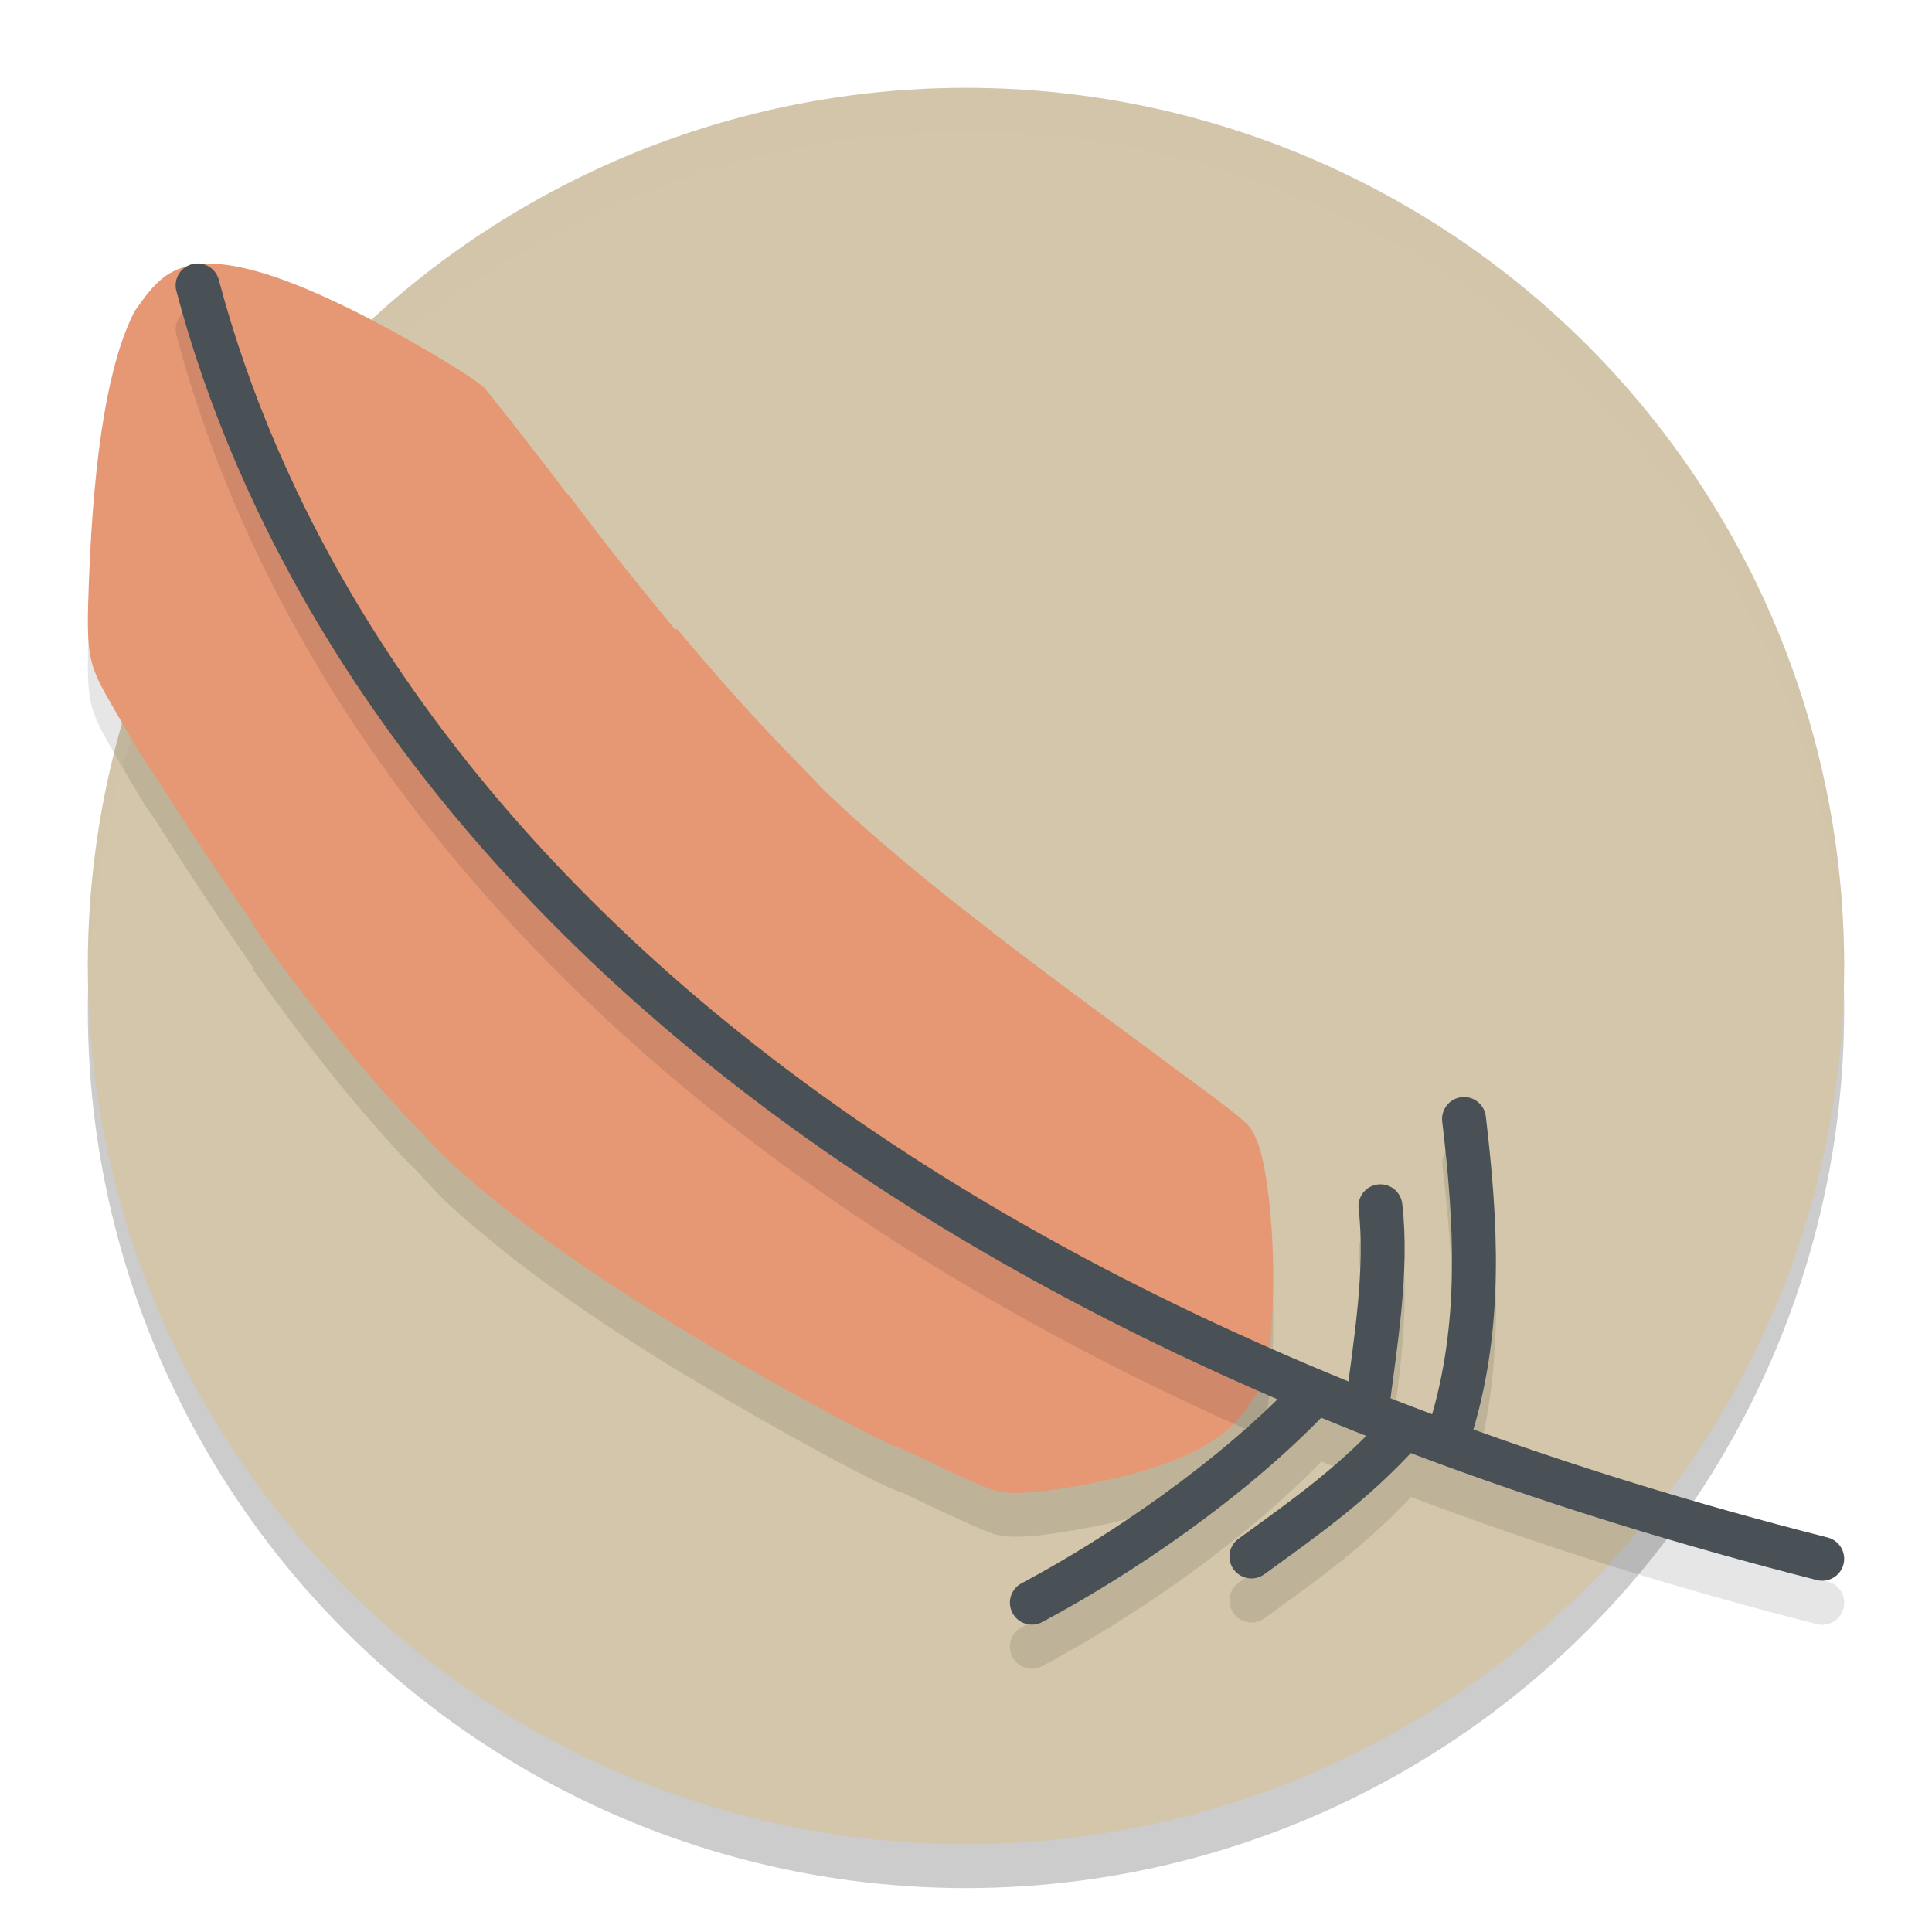 <svg xmlns="http://www.w3.org/2000/svg" width="22" height="22" version="1.1">
 <circle style="opacity:0.2" cx="11" cy="11.5" r="10"/>
 <circle style="fill:#d3c6aa" cx="11" cy="11" r="10"/>
 <path style="opacity:0.1" d="m 2.302,3.501 c -0.404,0.045 -0.544,0.225 -0.768,0.541 -0.293,0.569 -0.465,1.58 -0.522,3.082 -0.031,0.807 -0.012,0.923 0.218,1.329 0.179,0.315 0.436,0.75 0.462,0.777 3.95e-4,4.21e-4 0.003,-3.33e-4 0.004,0 0.038,0.056 0.132,0.198 0.191,0.293 0.247,0.397 0.748,1.145 0.999,1.499 -0.001,0.006 -0.004,0.012 -0.005,0.018 0.565,0.799 1.109,1.484 1.652,2.076 0.086,0.093 0.167,0.175 0.224,0.229 0.133,0.146 0.265,0.291 0.384,0.398 0.088,0.08 0.178,0.159 0.271,0.238 0.032,0.027 0.066,0.055 0.099,0.082 0.068,0.056 0.136,0.113 0.206,0.169 0.093,0.075 0.189,0.149 0.288,0.224 0.55,0.416 1.188,0.839 1.953,1.295 1.021,0.608 2.176,1.228 2.315,1.243 0.456,0.224 0.948,0.449 1.051,0.476 0.169,0.044 0.378,0.039 0.747,-0.019 1.236,-0.193 1.928,-0.518 2.191,-1.021 0.181,-0.198 0.178,-0.461 0.202,-0.673 0.089,-0.798 -5.5e-4,-1.97 -0.168,-2.311 -0.081,-0.164 -0.029,-0.13 -1.083,-0.904 -9e-4,7.5e-4 -0.002,0.001 -0.003,0.002 -0.026,-0.02 -0.042,-0.035 -0.073,-0.058 C 12.43,11.969 11.833,11.525 11.311,11.122 10.88,10.791 10.503,10.487 10.156,10.193 10.094,10.141 10.034,10.088 9.974,10.036 9.92,9.99 9.866,9.944 9.814,9.898 9.662,9.762 9.516,9.626 9.374,9.49 9.305,9.415 9.21,9.315 9.104,9.208 8.655,8.751 8.205,8.253 7.713,7.664 c -0.007,9e-4 -0.017,0.004 -0.025,0.006 -0.047,-0.061 -0.102,-0.13 -0.171,-0.212 -0.535,-0.642 -1.02,-1.296 -1.02,-1.296 0,0 -0.031,-0.033 -0.076,-0.085 C 6.246,5.838 5.567,4.969 5.513,4.916 5.367,4.774 4.558,4.299 3.976,4.014 3.311,3.688 2.831,3.528 2.448,3.503 2.401,3.5 2.351,3.499 2.302,3.501 Z"/>
 <path style="opacity:0.2;fill:#d3c6aa" d="M 11,1 A 10,10 0 0 0 1,11 10,10 0 0 0 1.011,11.291 10,10 0 0 1 11,1.5 10,10 0 0 1 20.989,11.209 10,10 0 0 0 21,11 10,10 0 0 0 11,1 Z"/>
 <path style="fill:#e69875" d="m 10.14,16.431 c 0.488,0.243 1.071,0.511 1.184,0.541 0.169,0.044 0.378,0.038 0.747,-0.019 1.236,-0.193 1.928,-0.518 2.191,-1.02 0.181,-0.198 0.179,-0.461 0.202,-0.672 0.089,-0.798 -9e-4,-1.971 -0.168,-2.311 -0.081,-0.164 -0.029,-0.129 -1.083,-0.904 -1.105,0.882 -2.484,1.329 -3.074,4.386 z"/>
 <path style="fill:#e69875" d="m 9.072,8.697 c -0.072,0.497 -0.146,1.185 -0.304,1.656 -0.258,0.77 -0.528,1.617 -0.527,1.634 l 0.063,0.182 -0.091,0.014 c -1.235,0.187 -2.781,0.344 -3.647,0.456 0.191,0.203 0.4,0.446 0.575,0.605 0.722,0.655 1.614,1.291 2.817,2.008 1.05,0.626 2.246,1.265 2.328,1.245 0.025,-0.006 0.695,-0.262 1.49,-0.57 0.795,-0.307 1.461,-0.559 1.479,-0.559 0.009,0 0.063,0.018 0.136,0.046 l 0.234,-0.107 0.007,-0.25 c -0.077,-0.037 -0.118,-0.063 -0.123,-0.082 -0.008,-0.037 -0.134,-2.678 -0.133,-2.777 2.61e-4,-0.022 -0.09,-0.102 -0.239,-0.211 C 11.182,10.553 10.059,9.691 9.072,8.697 Z"/>
 <path style="fill:#e69875" d="m 8.553,12.367 -0.092,0.014 c -1.79,0.271 -3.596,0.544 -3.633,0.528 -0.024,-0.011 -0.157,-0.142 -0.295,-0.293 -0.543,-0.592 -1.088,-1.276 -1.653,-2.076 0.09,-0.649 4.28,-3.306 4.832,-3.376 0.492,0.589 0.941,1.087 1.391,1.543 0.21,0.213 0.382,0.401 0.382,0.416 0,0.016 -0.211,0.658 -0.469,1.428 -0.258,0.77 -0.528,1.617 -0.527,1.634 z"/>
 <path style="fill:#e69875" d="m 6.017,9.992 c 0.062,-0.056 -1.711,0.447 -2.754,0.7 -0.152,0.037 -0.21,0.044 -0.231,0.027 C 2.969,10.666 2.209,9.541 1.887,9.023 1.815,8.908 1.665,8.687 1.665,8.687 c 0,0 0.027,0.011 -0.007,-0.061 0.358,-1.071 2.383,-3.529 4.62,-3.225 0.112,0.151 0.218,0.261 0.218,0.261 0,0 0.485,0.654 1.02,1.296 0.18,0.216 0.298,0.374 0.291,0.391 -0.006,0.016 -0.221,0.355 -0.477,0.754 -0.874,1.361 -1.217,1.817 -1.217,1.817 0.053,0.453 0.315,0.15 -0.096,0.073 z"/>
 <path style="fill:#e69875" d="M 9.072,8.697 C 9,9.194 8.926,9.882 8.768,10.353 c -0.258,0.77 -0.528,1.617 -0.527,1.634 l 0.063,0.182 -0.091,0.014 c -1.235,0.187 -2.781,0.344 -3.647,0.456 0.191,0.203 0.4,0.447 0.575,0.605 0.701,0.636 1.565,1.254 2.716,1.946 0.608,-0.224 1.884,-0.714 3.163,-1.206 l 0.089,-0.035 -0.104,-0.169 c -0.004,-0.017 0.078,-0.929 0.165,-1.76 0.074,-0.705 0.125,-1.221 0.139,-1.399 C 10.389,9.913 9.701,9.331 9.072,8.697 Z"/>
 <path style="fill:#e69875" d="M 2.301,3.001 C 1.897,3.046 1.758,3.225 1.534,3.542 1.24,4.11 1.069,5.122 1.012,6.624 c -0.031,0.807 -0.012,0.923 0.218,1.329 0.179,0.315 0.437,0.751 0.462,0.778 0.018,0.019 0.326,-0.05 1.353,-0.299 0.731,-0.178 1.339,-0.327 1.35,-0.334 0.011,-0.007 0.014,-0.022 0.008,-0.032 -0.006,-0.01 -0.007,-0.018 -0.002,-0.018 5.5e-4,0 0.02,0.028 0.022,0.031 L 4.724,7.823 c -0.01,-0.022 -0.012,-0.034 0.001,-0.029 0.022,0.008 0.278,-0.299 0.889,-1.066 0.767,-0.964 0.856,-1.083 0.833,-1.116 C 6.302,5.41 5.568,4.471 5.513,4.416 5.367,4.274 4.558,3.798 3.976,3.513 3.311,3.188 2.831,3.028 2.448,3.003 2.401,3 2.35,2.999 2.301,3.001 Z"/>
 <path style="opacity:0.1" d="M 2.186,3.509 A 0.25,0.25 0 0 0 2.009,3.815 C 3.121,8.01 6.629,13.02 14.549,16.433 c -0.871,0.85 -2.011,1.614 -2.916,2.097 a 0.25,0.25 0 0 0 -0.104,0.338 0.25,0.25 0 0 0 0.338,0.104 c 0.996,-0.53 2.241,-1.368 3.181,-2.33 0.17,0.07 0.339,0.139 0.513,0.208 -0.449,0.45 -0.912,0.779 -1.457,1.173 a 0.25,0.25 0 0 0 -0.056,0.349 0.25,0.25 0 0 0 0.349,0.057 c 0.6,-0.434 1.138,-0.815 1.671,-1.383 1.413,0.535 2.947,1.022 4.621,1.448 a 0.25,0.25 0 0 0 0.304,-0.181 0.25,0.25 0 0 0 -0.181,-0.304 c -1.447,-0.368 -2.787,-0.783 -4.032,-1.232 0.356,-1.207 0.277,-2.399 0.141,-3.562 a 0.25,0.25 0 0 0 -0.277,-0.219 0.25,0.25 0 0 0 -0.219,0.277 c 0.133,1.134 0.199,2.239 -0.115,3.331 -0.16,-0.06 -0.318,-0.12 -0.475,-0.182 0.091,-0.689 0.218,-1.482 0.132,-2.214 a 0.25,0.25 0 0 0 -0.277,-0.22 0.25,0.25 0 0 0 -0.219,0.278 c 0.07,0.593 -0.027,1.299 -0.115,1.964 C 7.117,12.869 3.589,7.828 2.491,3.686 A 0.25,0.25 0 0 0 2.186,3.509 Z"/>
 <path style="fill:none;stroke:#495156;stroke-width:0.5px;stroke-linecap:round;stroke-linejoin:round" d="M 2.25,3.25 C 3.591,8.308 8.479,14.626 20.75,17.75"/>
 <path style="fill:none;stroke:#495156;stroke-width:0.5px;stroke-linecap:round;stroke-linejoin:round" d="m 16.523,16.258 c 0.358,-1.172 0.286,-2.344 0.148,-3.516"/>
 <path style="fill:none;stroke:#495156;stroke-width:0.5px;stroke-linecap:round;stroke-linejoin:round" d="M 15.946,16.307 C 15.412,16.892 14.875,17.272 14.25,17.724"/>
 <path style="fill:none;stroke:#495156;stroke-width:0.5px;stroke-linecap:round;stroke-linejoin:round" d="M 14.928,15.906 C 14.01,16.865 12.746,17.719 11.75,18.25"/>
 <path style="fill:none;stroke:#495156;stroke-width:0.5px;stroke-linecap:round;stroke-linejoin:round" d="m 15.566,16.047 c 0.092,-0.733 0.239,-1.578 0.153,-2.311"/>
</svg>
